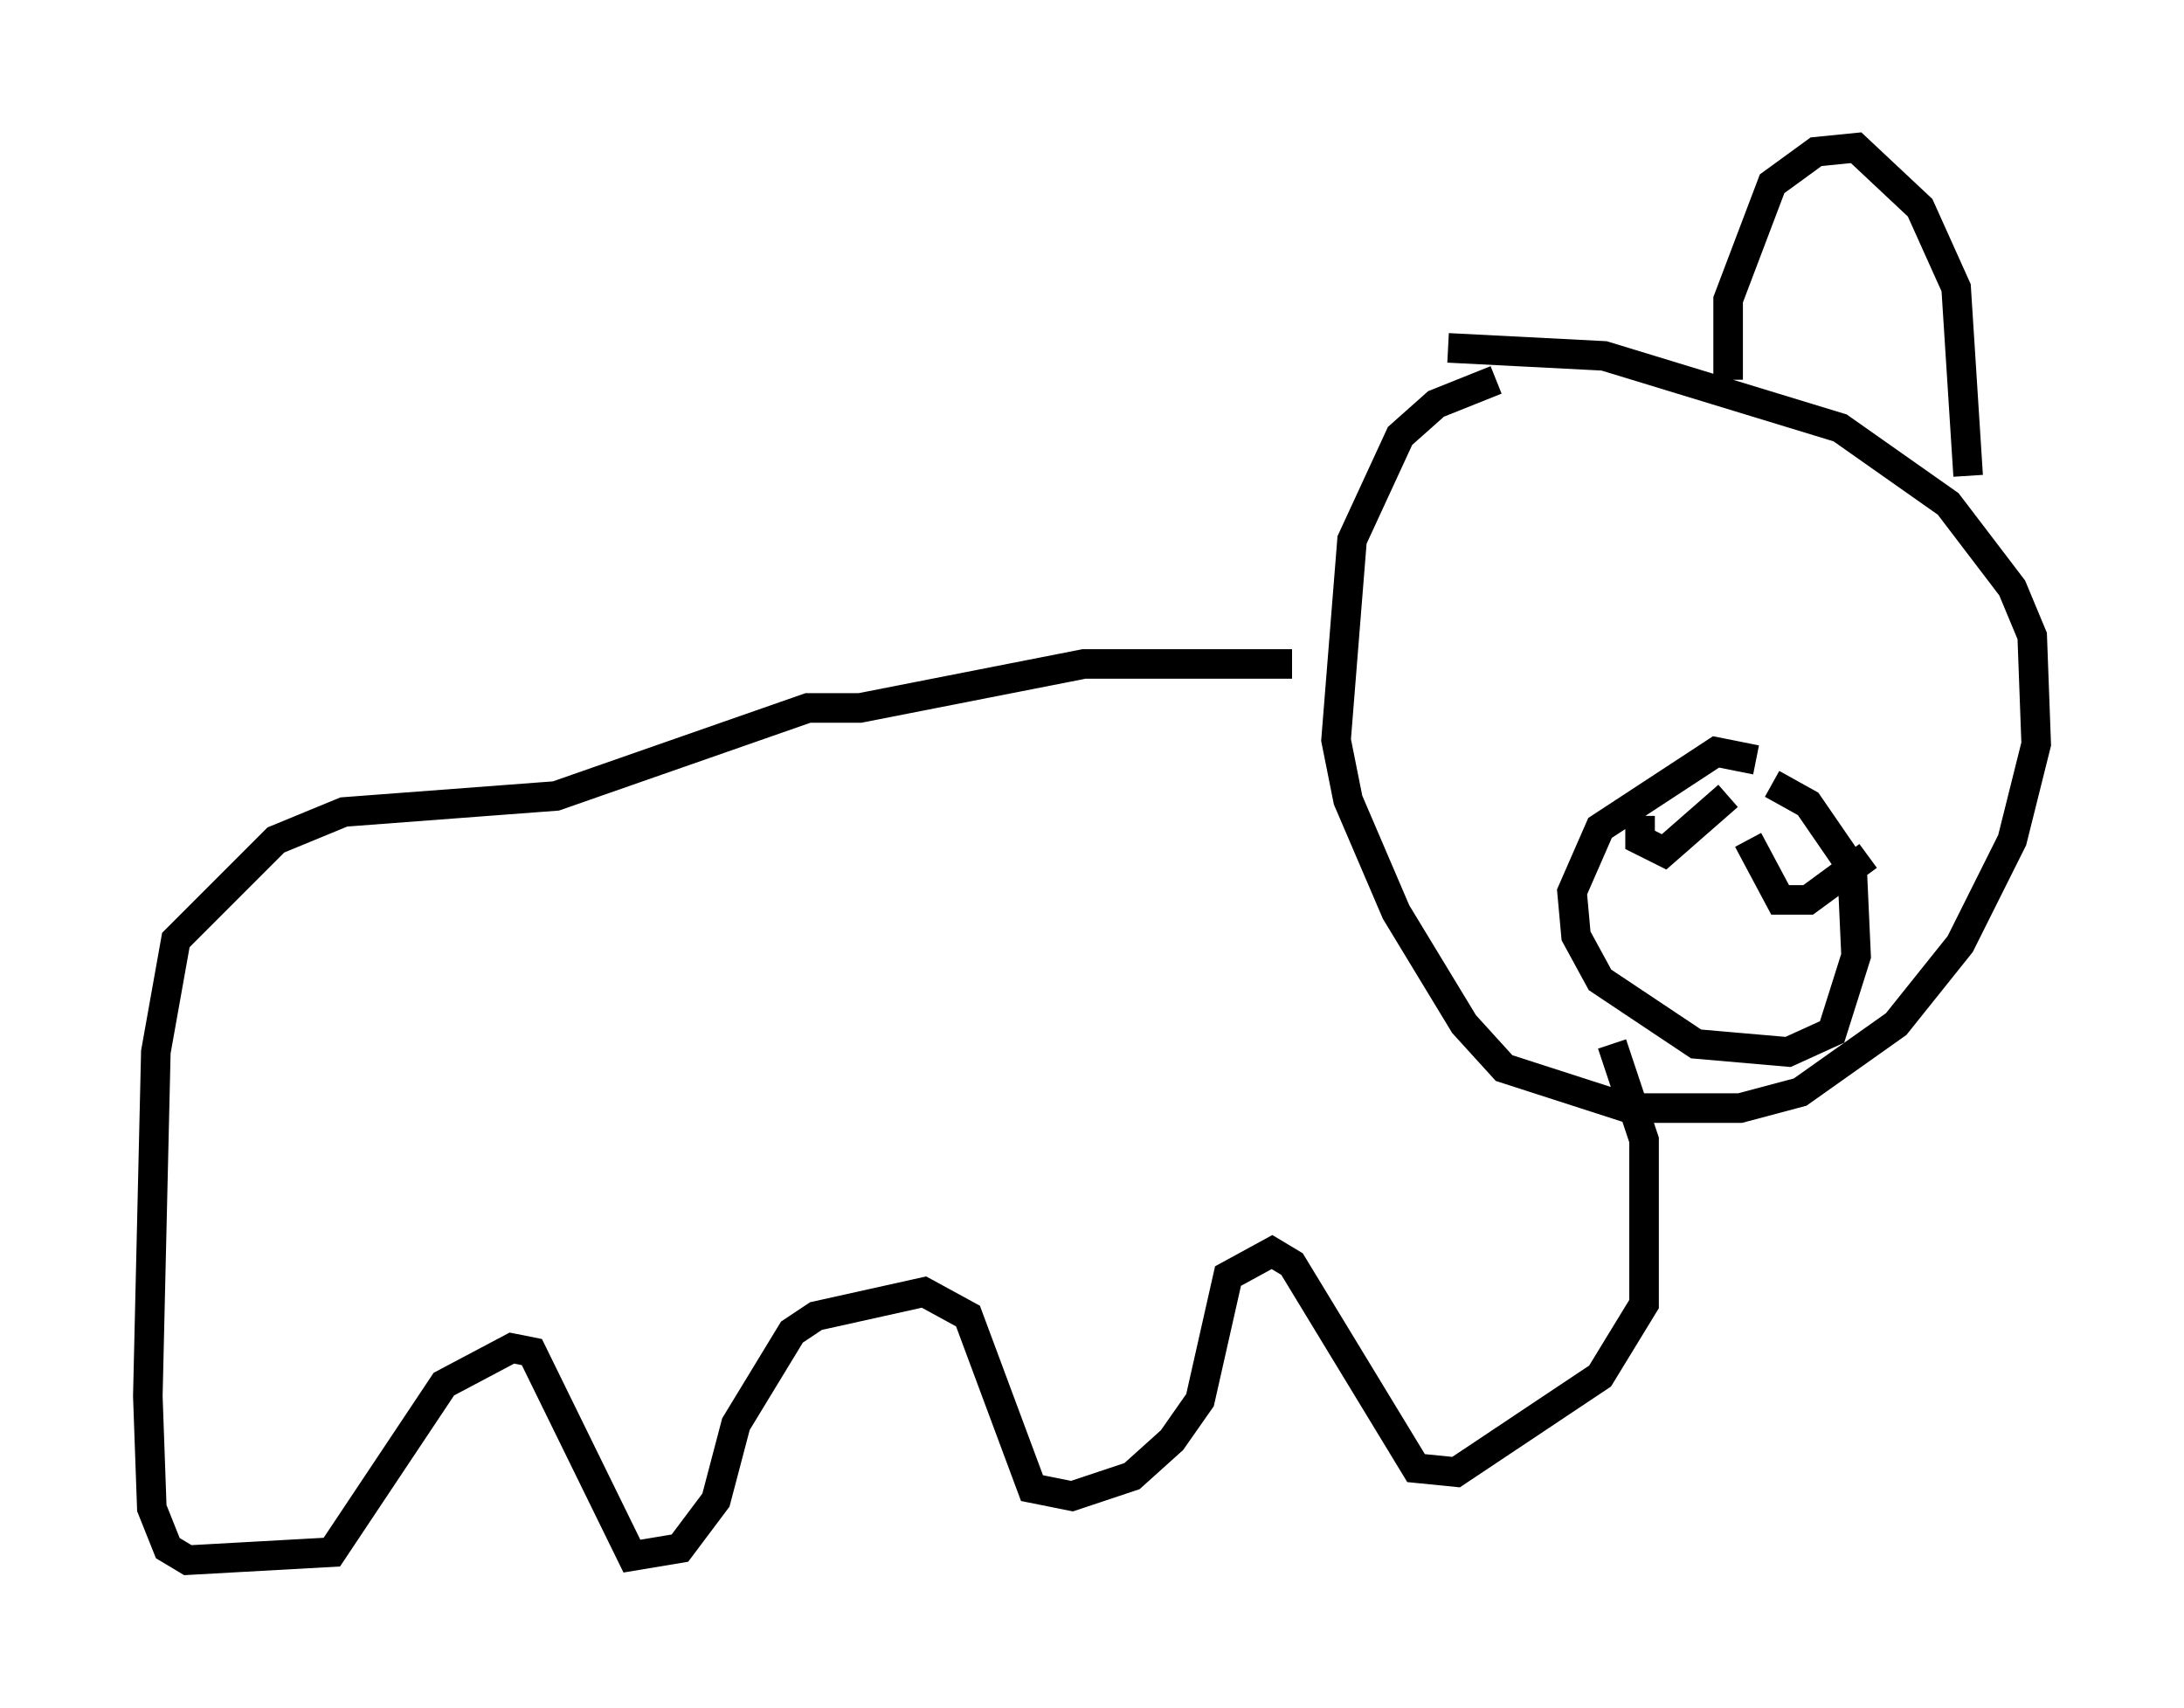 <?xml version="1.0" encoding="utf-8" ?>
<svg baseProfile="full" height="57.767" version="1.1" width="73.869" xmlns="http://www.w3.org/2000/svg" xmlns:ev="http://www.w3.org/2001/xml-events" xmlns:xlink="http://www.w3.org/1999/xlink"><defs /><rect fill="white" height="57.767" width="73.869" x="0" y="0" /><path d="M53.714, 12.713 m-3.112, 0.135 l-2.03, 0.812 -1.218, 1.083 l-1.624, 3.518 -0.541, 6.766 l0.406, 2.03 1.624, 3.789 l2.3, 3.789 1.353, 1.488 l4.195, 1.353 3.789, 0.0 l2.03, -0.541 3.248, -2.3 l2.165, -2.706 1.759, -3.518 l0.812, -3.248 -0.135, -3.654 l-0.677, -1.624 -2.165, -2.842 l-3.654, -2.571 -7.984, -2.436 l-5.277, -0.271 m-5.277, 10.69 l-7.036, 0.0 -7.578, 1.488 l-1.759, 0.0 -8.525, 2.977 l-7.172, 0.541 -2.3, 0.947 l-3.383, 3.383 -0.677, 3.789 l-0.271, 11.637 0.135, 3.789 l0.541, 1.353 0.677, 0.406 l4.871, -0.271 3.789, -5.683 l2.3, -1.218 0.677, 0.135 l3.383, 6.901 1.624, -0.271 l1.218, -1.624 0.677, -2.571 l1.894, -3.112 0.812, -0.541 l3.654, -0.812 1.488, 0.812 l2.165, 5.819 1.353, 0.271 l2.03, -0.677 1.353, -1.218 l0.947, -1.353 0.947, -4.195 l1.488, -0.812 0.677, 0.406 l4.195, 6.901 1.353, 0.135 l4.871, -3.248 1.488, -2.436 l0.0, -5.548 -1.083, -3.248 m4.871, -9.607 l-1.353, -0.271 -3.924, 2.571 l-0.947, 2.165 0.135, 1.488 l0.812, 1.488 3.248, 2.165 l3.112, 0.271 1.488, -0.677 l0.812, -2.571 -0.135, -2.977 l-1.488, -2.165 -1.218, -0.677 m-4.465, 1.083 l0.0, 0.812 0.812, 0.406 l2.165, -1.894 m0.677, 1.488 l1.083, 2.03 0.947, 0.0 l2.03, -1.488 m-4.736, -16.103 l0.0, -2.706 1.488, -3.924 l1.488, -1.083 1.353, -0.135 l2.165, 2.03 1.218, 2.706 l0.406, 6.36 " fill="none" stroke="black" stroke-width="1" /></svg>